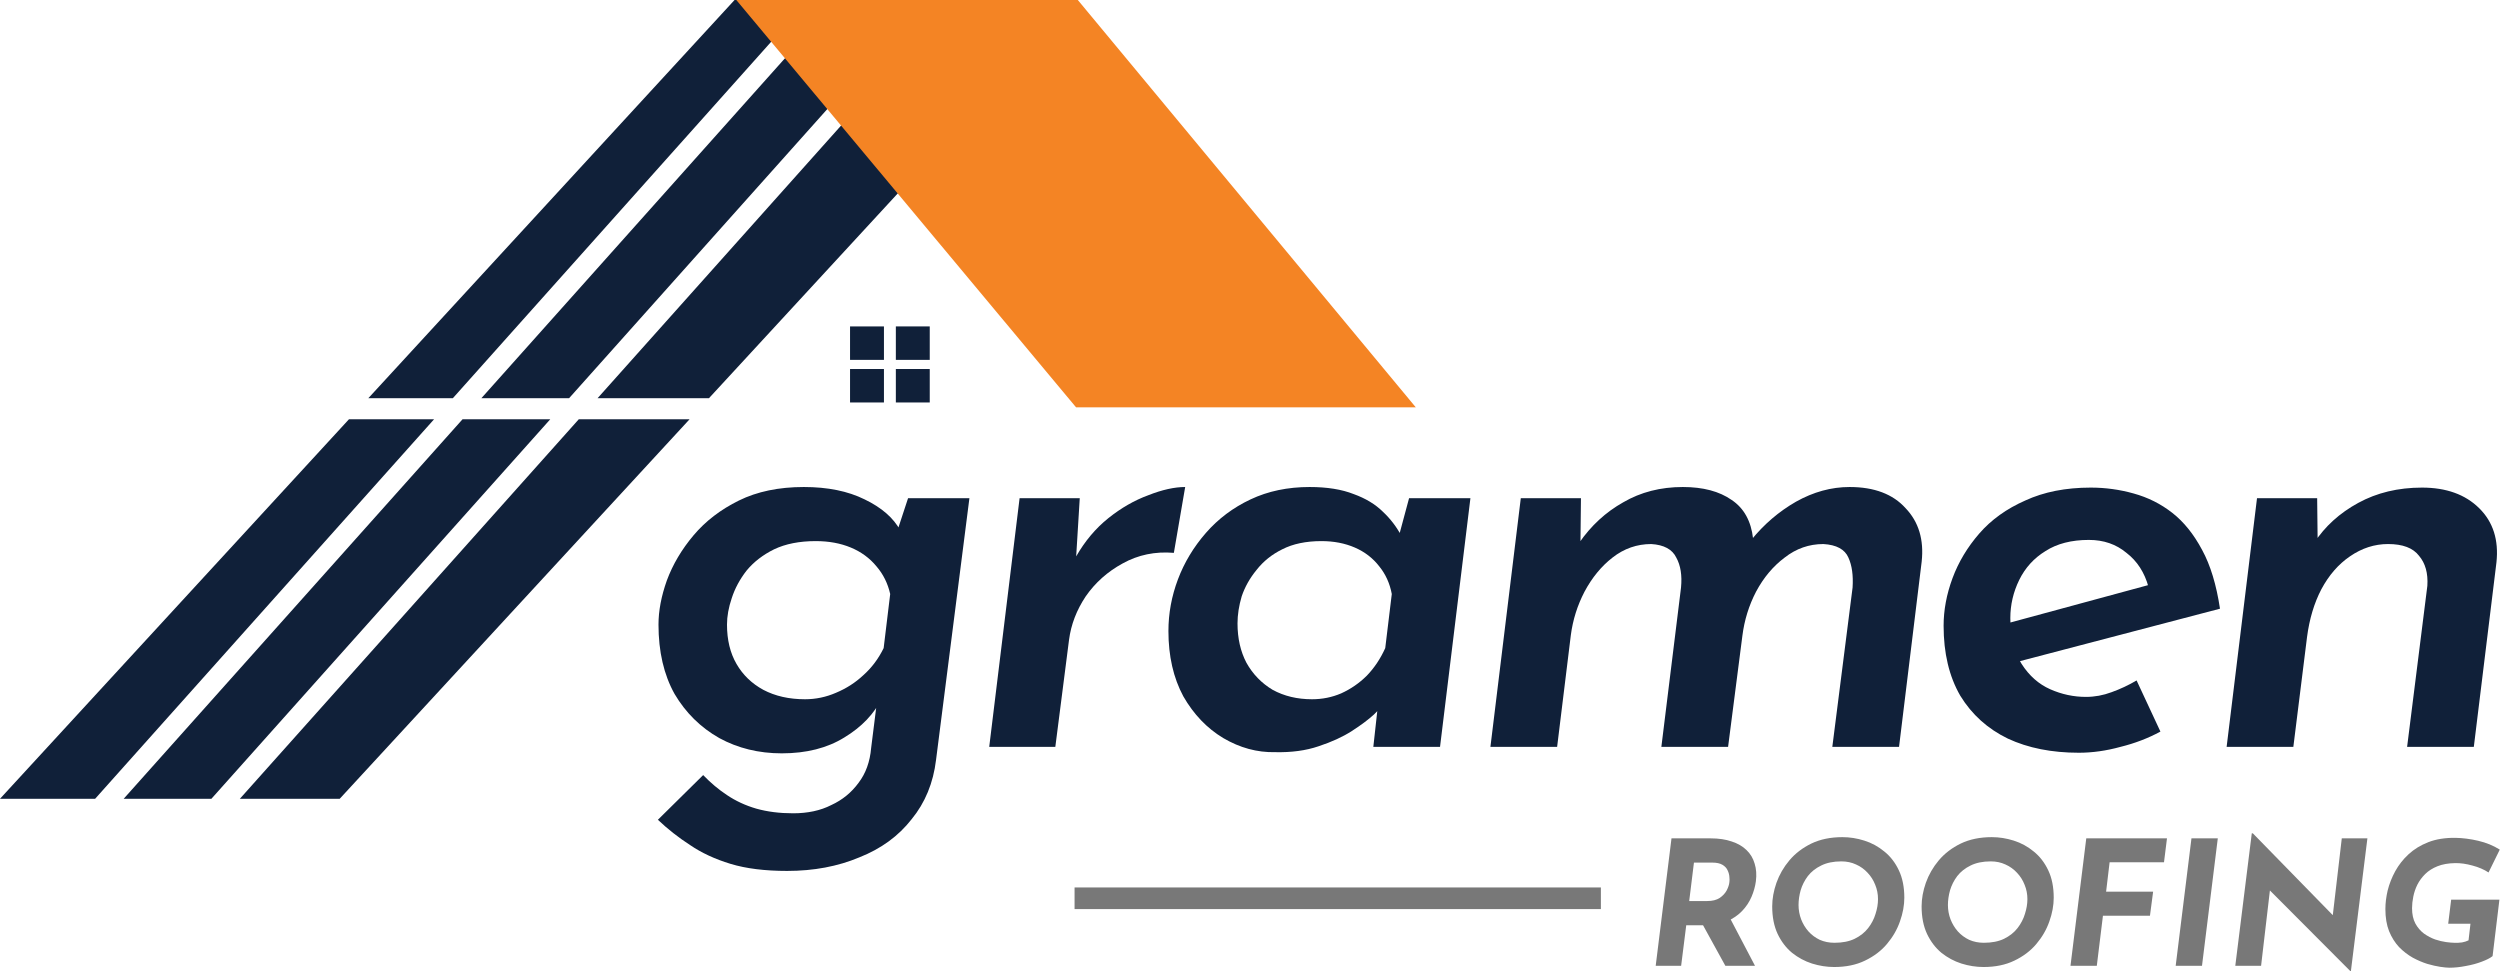 <svg width="154" height="60" viewBox="0 0 154 60" fill="none" xmlns="http://www.w3.org/2000/svg">
<path d="M142.737 30.688L142.774 33.984L142.554 33.44C143.215 32.426 144.12 31.605 145.269 30.978C146.419 30.35 147.727 30.036 149.195 30.036C150.687 30.036 151.862 30.459 152.717 31.304C153.574 32.149 153.928 33.259 153.782 34.636L152.387 46.007H148.278L149.525 36.084C149.575 35.312 149.403 34.696 149.012 34.237C148.644 33.754 148.009 33.513 147.104 33.513C146.272 33.513 145.489 33.766 144.755 34.273C144.046 34.756 143.459 35.432 142.994 36.301C142.554 37.146 142.26 38.124 142.114 39.235L141.27 46.007H137.16L139.032 30.688H142.737Z" fill="#102039"/>
<path d="M128.495 42.929C129.033 42.929 129.559 42.832 130.073 42.639C130.611 42.446 131.125 42.205 131.614 41.915L133.082 45.066C132.323 45.476 131.504 45.79 130.623 46.007C129.743 46.249 128.886 46.369 128.055 46.369C126.391 46.369 124.936 46.08 123.688 45.5C122.441 44.897 121.463 44.015 120.753 42.856C120.068 41.673 119.726 40.237 119.726 38.547C119.726 37.581 119.909 36.603 120.276 35.613C120.643 34.623 121.193 33.706 121.927 32.861C122.661 32.016 123.603 31.34 124.753 30.833C125.902 30.302 127.248 30.036 128.789 30.036C129.694 30.036 130.574 30.157 131.43 30.398C132.311 30.64 133.106 31.038 133.815 31.593C134.525 32.149 135.136 32.909 135.65 33.875C136.164 34.817 136.53 36.024 136.751 37.496L123.762 40.901L123.101 38.547L133.779 35.65L132.348 36.157C132.103 35.263 131.65 34.563 130.99 34.056C130.354 33.525 129.584 33.259 128.678 33.259C127.602 33.259 126.71 33.489 126 33.947C125.29 34.382 124.753 34.974 124.385 35.722C124.019 36.47 123.836 37.255 123.836 38.076C123.836 39.235 124.068 40.176 124.533 40.901C124.997 41.625 125.584 42.144 126.293 42.458C127.003 42.772 127.737 42.929 128.495 42.929Z" fill="#102039"/>
<path d="M97.387 30.688L97.35 33.984L97.277 33.441C98.011 32.378 98.916 31.545 99.992 30.942C101.069 30.314 102.292 30 103.662 30C104.909 30 105.911 30.266 106.67 30.797C107.429 31.304 107.869 32.1 107.991 33.187L107.881 33.259C108.664 32.294 109.581 31.509 110.633 30.905C111.709 30.302 112.81 30 113.935 30C115.451 30 116.602 30.435 117.384 31.304C118.192 32.149 118.522 33.247 118.375 34.599L116.981 46.007H112.871L114.119 36.193C114.167 35.444 114.082 34.829 113.861 34.346C113.642 33.839 113.128 33.561 112.321 33.513C111.44 33.513 110.645 33.791 109.936 34.346C109.227 34.877 108.639 35.577 108.174 36.446C107.734 37.291 107.453 38.197 107.331 39.163L106.45 46.007H102.34L103.551 36.193C103.624 35.444 103.526 34.829 103.258 34.346C103.013 33.839 102.499 33.561 101.717 33.513C100.836 33.513 100.041 33.791 99.332 34.346C98.647 34.877 98.072 35.577 97.607 36.446C97.167 37.291 96.886 38.185 96.763 39.126L95.919 46.007H91.81L93.681 30.688H97.387Z" fill="#102039"/>
<path d="M78.543 46.333C77.442 46.357 76.378 46.068 75.351 45.464C74.347 44.86 73.528 44.003 72.892 42.893C72.281 41.758 71.975 40.418 71.975 38.873C71.975 37.786 72.171 36.724 72.562 35.686C72.953 34.648 73.528 33.694 74.286 32.825C75.045 31.956 75.962 31.267 77.038 30.761C78.115 30.253 79.326 30 80.671 30C81.747 30 82.652 30.145 83.386 30.435C84.12 30.7 84.719 31.062 85.184 31.521C85.648 31.956 86.028 32.451 86.321 33.006L85.991 33.694L86.799 30.688H90.578L88.706 46.007H84.597L85.001 42.349L85.294 43.327C85.196 43.448 84.976 43.677 84.634 44.015C84.291 44.329 83.839 44.667 83.276 45.029C82.713 45.392 82.029 45.705 81.221 45.971C80.439 46.237 79.546 46.357 78.543 46.333ZM80.818 43.074C81.454 43.074 82.053 42.953 82.616 42.712C83.203 42.446 83.729 42.084 84.193 41.625C84.658 41.142 85.037 40.575 85.331 39.923L85.734 36.591C85.612 35.939 85.355 35.372 84.963 34.889C84.572 34.382 84.071 33.996 83.459 33.73C82.848 33.465 82.163 33.332 81.404 33.332C80.451 33.332 79.644 33.501 78.983 33.839C78.347 34.153 77.821 34.575 77.405 35.106C76.989 35.613 76.684 36.157 76.488 36.736C76.317 37.316 76.231 37.871 76.231 38.402C76.231 39.319 76.414 40.128 76.781 40.828C77.173 41.529 77.711 42.084 78.396 42.494C79.105 42.881 79.912 43.074 80.818 43.074Z" fill="#102039"/>
<path d="M66.513 30.688L66.293 34.273C66.831 33.332 67.491 32.547 68.274 31.919C69.057 31.292 69.876 30.821 70.733 30.507C71.588 30.169 72.347 30 73.007 30L72.31 34.056C71.16 33.959 70.109 34.177 69.155 34.708C68.225 35.215 67.467 35.891 66.88 36.736C66.317 37.581 65.975 38.474 65.852 39.416L65.008 46.007H60.936L62.807 30.688H66.513Z" fill="#102039"/>
<path d="M48.488 53.649C47.119 53.649 45.957 53.504 45.003 53.214C44.049 52.924 43.217 52.538 42.508 52.055C41.798 51.596 41.138 51.077 40.526 50.498L43.315 47.745C43.78 48.228 44.269 48.639 44.783 48.977C45.321 49.339 45.92 49.617 46.581 49.81C47.265 50.003 48.024 50.099 48.855 50.099C49.76 50.099 50.543 49.931 51.204 49.593C51.889 49.279 52.451 48.82 52.892 48.216C53.332 47.637 53.589 46.925 53.662 46.08L54.139 42.277L54.322 43.001C53.858 43.967 53.087 44.776 52.011 45.428C50.959 46.08 49.675 46.406 48.158 46.406C46.739 46.406 45.455 46.092 44.306 45.464C43.156 44.812 42.239 43.907 41.554 42.748C40.893 41.565 40.563 40.14 40.563 38.474C40.563 37.629 40.734 36.724 41.077 35.758C41.444 34.768 41.994 33.839 42.728 32.97C43.462 32.1 44.391 31.388 45.516 30.833C46.642 30.278 47.975 30 49.516 30C50.983 30 52.231 30.253 53.258 30.761C54.31 31.267 55.044 31.907 55.46 32.68L55.056 33.368L55.937 30.688H59.716L57.661 46.804C57.49 48.228 56.989 49.448 56.157 50.462C55.35 51.5 54.274 52.285 52.928 52.816C51.607 53.371 50.127 53.649 48.488 53.649ZM50.25 33.332C49.247 33.332 48.391 33.501 47.681 33.839C46.996 34.177 46.434 34.611 45.993 35.143C45.578 35.674 45.272 36.241 45.076 36.845C44.88 37.424 44.783 37.967 44.783 38.474C44.783 39.416 44.978 40.225 45.37 40.901C45.761 41.577 46.311 42.108 47.021 42.494C47.755 42.881 48.611 43.074 49.589 43.074C50.25 43.074 50.886 42.941 51.497 42.675C52.133 42.41 52.696 42.048 53.185 41.589C53.699 41.13 54.115 40.575 54.433 39.923L54.836 36.591C54.689 35.939 54.408 35.372 53.992 34.889C53.576 34.382 53.05 33.996 52.414 33.73C51.779 33.465 51.057 33.332 50.25 33.332Z" fill="#102039"/>
<path d="M42.477 25.828L20.926 49.205H14.775L35.652 25.828H42.477Z" fill="#102039"/>
<path d="M26.738 25.828L5.86 49.205H0L21.495 25.828H26.738Z" fill="#102039"/>
<path d="M33.895 25.828L13.022 49.205H7.619L28.492 25.828H33.895Z" fill="#102039"/>
<path d="M49.802 0L27.896 24.529H22.689L45.248 0H49.802Z" fill="#102039"/>
<path d="M56.962 0L35.056 24.529H29.653L51.559 0H56.962Z" fill="#102039"/>
<path d="M66.286 0L43.672 24.529H36.811L58.718 0H66.286Z" fill="#102039"/>
<path d="M45.358 0.001H66.394L87.212 25.09H66.284L45.358 0.001Z" fill="#f48424"/>
<path d="M54.451 20.108H52.363V22.168H54.451V20.108Z" fill="#102039"/>
<path d="M57.272 20.107H55.184V22.168H57.272V20.107Z" fill="#102039"/>
<path d="M54.451 22.731H52.363V24.792H54.451V22.731Z" fill="#102039"/>
<path d="M57.272 22.731H55.184V24.792H57.272V22.731Z" fill="#102039"/>
<path d="M153.543 58.896C153.406 59.01 153.186 59.123 152.883 59.237C152.588 59.351 152.261 59.44 151.9 59.504C151.547 59.575 151.208 59.611 150.884 59.611C150.755 59.611 150.567 59.593 150.322 59.557C150.084 59.522 149.818 59.461 149.523 59.376C149.227 59.283 148.928 59.156 148.626 58.992C148.323 58.821 148.042 58.604 147.783 58.341C147.531 58.071 147.325 57.744 147.167 57.36C147.015 56.976 146.94 56.521 146.94 55.995C146.94 55.632 146.987 55.252 147.08 54.853C147.181 54.448 147.336 54.053 147.545 53.669C147.761 53.278 148.035 52.93 148.366 52.624C148.705 52.311 149.112 52.062 149.587 51.877C150.063 51.692 150.618 51.603 151.252 51.611C151.699 51.618 152.167 51.678 152.657 51.792C153.147 51.906 153.59 52.087 153.986 52.336L153.294 53.744C153.013 53.559 152.682 53.417 152.3 53.317C151.918 53.211 151.562 53.161 151.23 53.168C150.813 53.175 150.452 53.239 150.149 53.36C149.847 53.481 149.595 53.641 149.393 53.84C149.192 54.039 149.029 54.26 148.907 54.501C148.792 54.736 148.709 54.981 148.658 55.237C148.608 55.486 148.582 55.721 148.582 55.941C148.582 56.318 148.651 56.635 148.788 56.891C148.925 57.139 149.101 57.346 149.317 57.509C149.541 57.666 149.771 57.787 150.009 57.872C150.247 57.95 150.47 58.004 150.679 58.032C150.895 58.06 151.061 58.075 151.176 58.075C151.349 58.082 151.511 58.075 151.662 58.053C151.814 58.025 151.947 57.982 152.062 57.925L152.181 56.901H150.809L150.992 55.419H153.964L153.543 58.896Z" fill="#787878"/>
<path d="M144.816 59.813H144.773L139.413 54.437L139.845 54.693L139.283 59.493H137.694L138.71 51.333H138.775L144.006 56.688L143.681 56.539L144.254 51.643H145.832L144.816 59.813Z" fill="#787878"/>
<path d="M134.994 51.643H136.616L135.643 59.493H134.022L134.994 51.643Z" fill="#787878"/>
<path d="M128.514 51.643H133.486L133.302 53.115H129.952L129.736 54.928H132.632L132.437 56.411H129.541L129.163 59.493H127.542L128.514 51.643Z" fill="#787878"/>
<path d="M122.186 59.568C121.732 59.568 121.278 59.497 120.824 59.355C120.378 59.212 119.967 58.992 119.592 58.693C119.225 58.388 118.93 58 118.706 57.531C118.483 57.054 118.371 56.489 118.371 55.835C118.371 55.365 118.458 54.882 118.631 54.384C118.811 53.879 119.077 53.417 119.43 52.997C119.79 52.571 120.241 52.226 120.781 51.963C121.329 51.7 121.967 51.568 122.694 51.568C123.148 51.568 123.599 51.639 124.045 51.781C124.499 51.924 124.91 52.148 125.277 52.453C125.652 52.752 125.95 53.14 126.174 53.616C126.398 54.085 126.509 54.647 126.509 55.301C126.509 55.771 126.419 56.258 126.239 56.763C126.066 57.261 125.799 57.723 125.439 58.149C125.086 58.569 124.636 58.91 124.088 59.173C123.548 59.437 122.914 59.568 122.186 59.568ZM122.208 58.075C122.697 58.075 123.112 57.993 123.451 57.829C123.796 57.659 124.074 57.438 124.283 57.168C124.491 56.898 124.643 56.606 124.737 56.293C124.837 55.98 124.888 55.678 124.888 55.387C124.888 55.074 124.831 54.779 124.715 54.501C124.607 54.224 124.452 53.979 124.25 53.765C124.048 53.545 123.811 53.374 123.537 53.253C123.264 53.125 122.961 53.061 122.629 53.061C122.14 53.061 121.725 53.147 121.386 53.317C121.048 53.481 120.774 53.698 120.565 53.968C120.363 54.238 120.216 54.53 120.122 54.843C120.036 55.156 119.992 55.458 119.992 55.749C119.992 56.055 120.046 56.35 120.154 56.635C120.263 56.912 120.414 57.161 120.608 57.381C120.803 57.595 121.033 57.765 121.3 57.893C121.574 58.014 121.876 58.075 122.208 58.075Z" fill="#787878"/>
<path d="M112.983 59.568C112.529 59.568 112.076 59.497 111.622 59.355C111.175 59.212 110.765 58.992 110.39 58.693C110.022 58.388 109.727 58 109.503 57.531C109.28 57.054 109.168 56.489 109.168 55.835C109.168 55.365 109.255 54.882 109.428 54.384C109.608 53.879 109.874 53.417 110.228 52.997C110.588 52.571 111.038 52.226 111.578 51.963C112.126 51.7 112.764 51.568 113.491 51.568C113.945 51.568 114.396 51.639 114.842 51.781C115.296 51.924 115.707 52.148 116.074 52.453C116.449 52.752 116.748 53.14 116.971 53.616C117.195 54.085 117.306 54.647 117.306 55.301C117.306 55.771 117.216 56.258 117.036 56.763C116.863 57.261 116.596 57.723 116.236 58.149C115.883 58.569 115.433 58.91 114.885 59.173C114.345 59.437 113.711 59.568 112.983 59.568ZM113.005 58.075C113.495 58.075 113.909 57.993 114.248 57.829C114.594 57.659 114.871 57.438 115.08 57.168C115.289 56.898 115.44 56.606 115.534 56.293C115.634 55.98 115.685 55.678 115.685 55.387C115.685 55.074 115.628 54.779 115.512 54.501C115.404 54.224 115.249 53.979 115.047 53.765C114.846 53.545 114.608 53.374 114.334 53.253C114.061 53.125 113.758 53.061 113.426 53.061C112.937 53.061 112.522 53.147 112.184 53.317C111.845 53.481 111.571 53.698 111.362 53.968C111.16 54.238 111.013 54.53 110.919 54.843C110.833 55.156 110.79 55.458 110.79 55.749C110.79 56.055 110.844 56.35 110.952 56.635C111.06 56.912 111.211 57.161 111.406 57.381C111.6 57.595 111.83 57.765 112.097 57.893C112.371 58.014 112.673 58.075 113.005 58.075Z" fill="#787878"/>
<path d="M105.374 51.643C105.871 51.643 106.303 51.707 106.671 51.835C107.046 51.956 107.351 52.133 107.589 52.368C107.827 52.596 107.992 52.873 108.086 53.2C108.187 53.52 108.213 53.883 108.162 54.288C108.119 54.608 108.029 54.928 107.892 55.248C107.755 55.568 107.56 55.86 107.308 56.123C107.056 56.386 106.739 56.599 106.357 56.763C105.982 56.919 105.528 56.997 104.996 56.997H103.872L103.558 59.493H101.991L102.964 51.643H105.374ZM105.168 55.504C105.485 55.504 105.741 55.44 105.936 55.312C106.13 55.177 106.274 55.02 106.368 54.843C106.462 54.658 106.516 54.491 106.53 54.341C106.544 54.256 106.544 54.149 106.53 54.021C106.523 53.886 106.487 53.751 106.422 53.616C106.365 53.481 106.26 53.367 106.109 53.275C105.957 53.182 105.745 53.136 105.471 53.136H104.347L104.055 55.504H105.168ZM106.519 56.464L108.108 59.493H106.282L104.639 56.507L106.519 56.464Z" fill="#787878"/>
<path d="M98.614 54.667H66.193V56H98.614V54.667Z" fill="#787878"/>
</svg>
